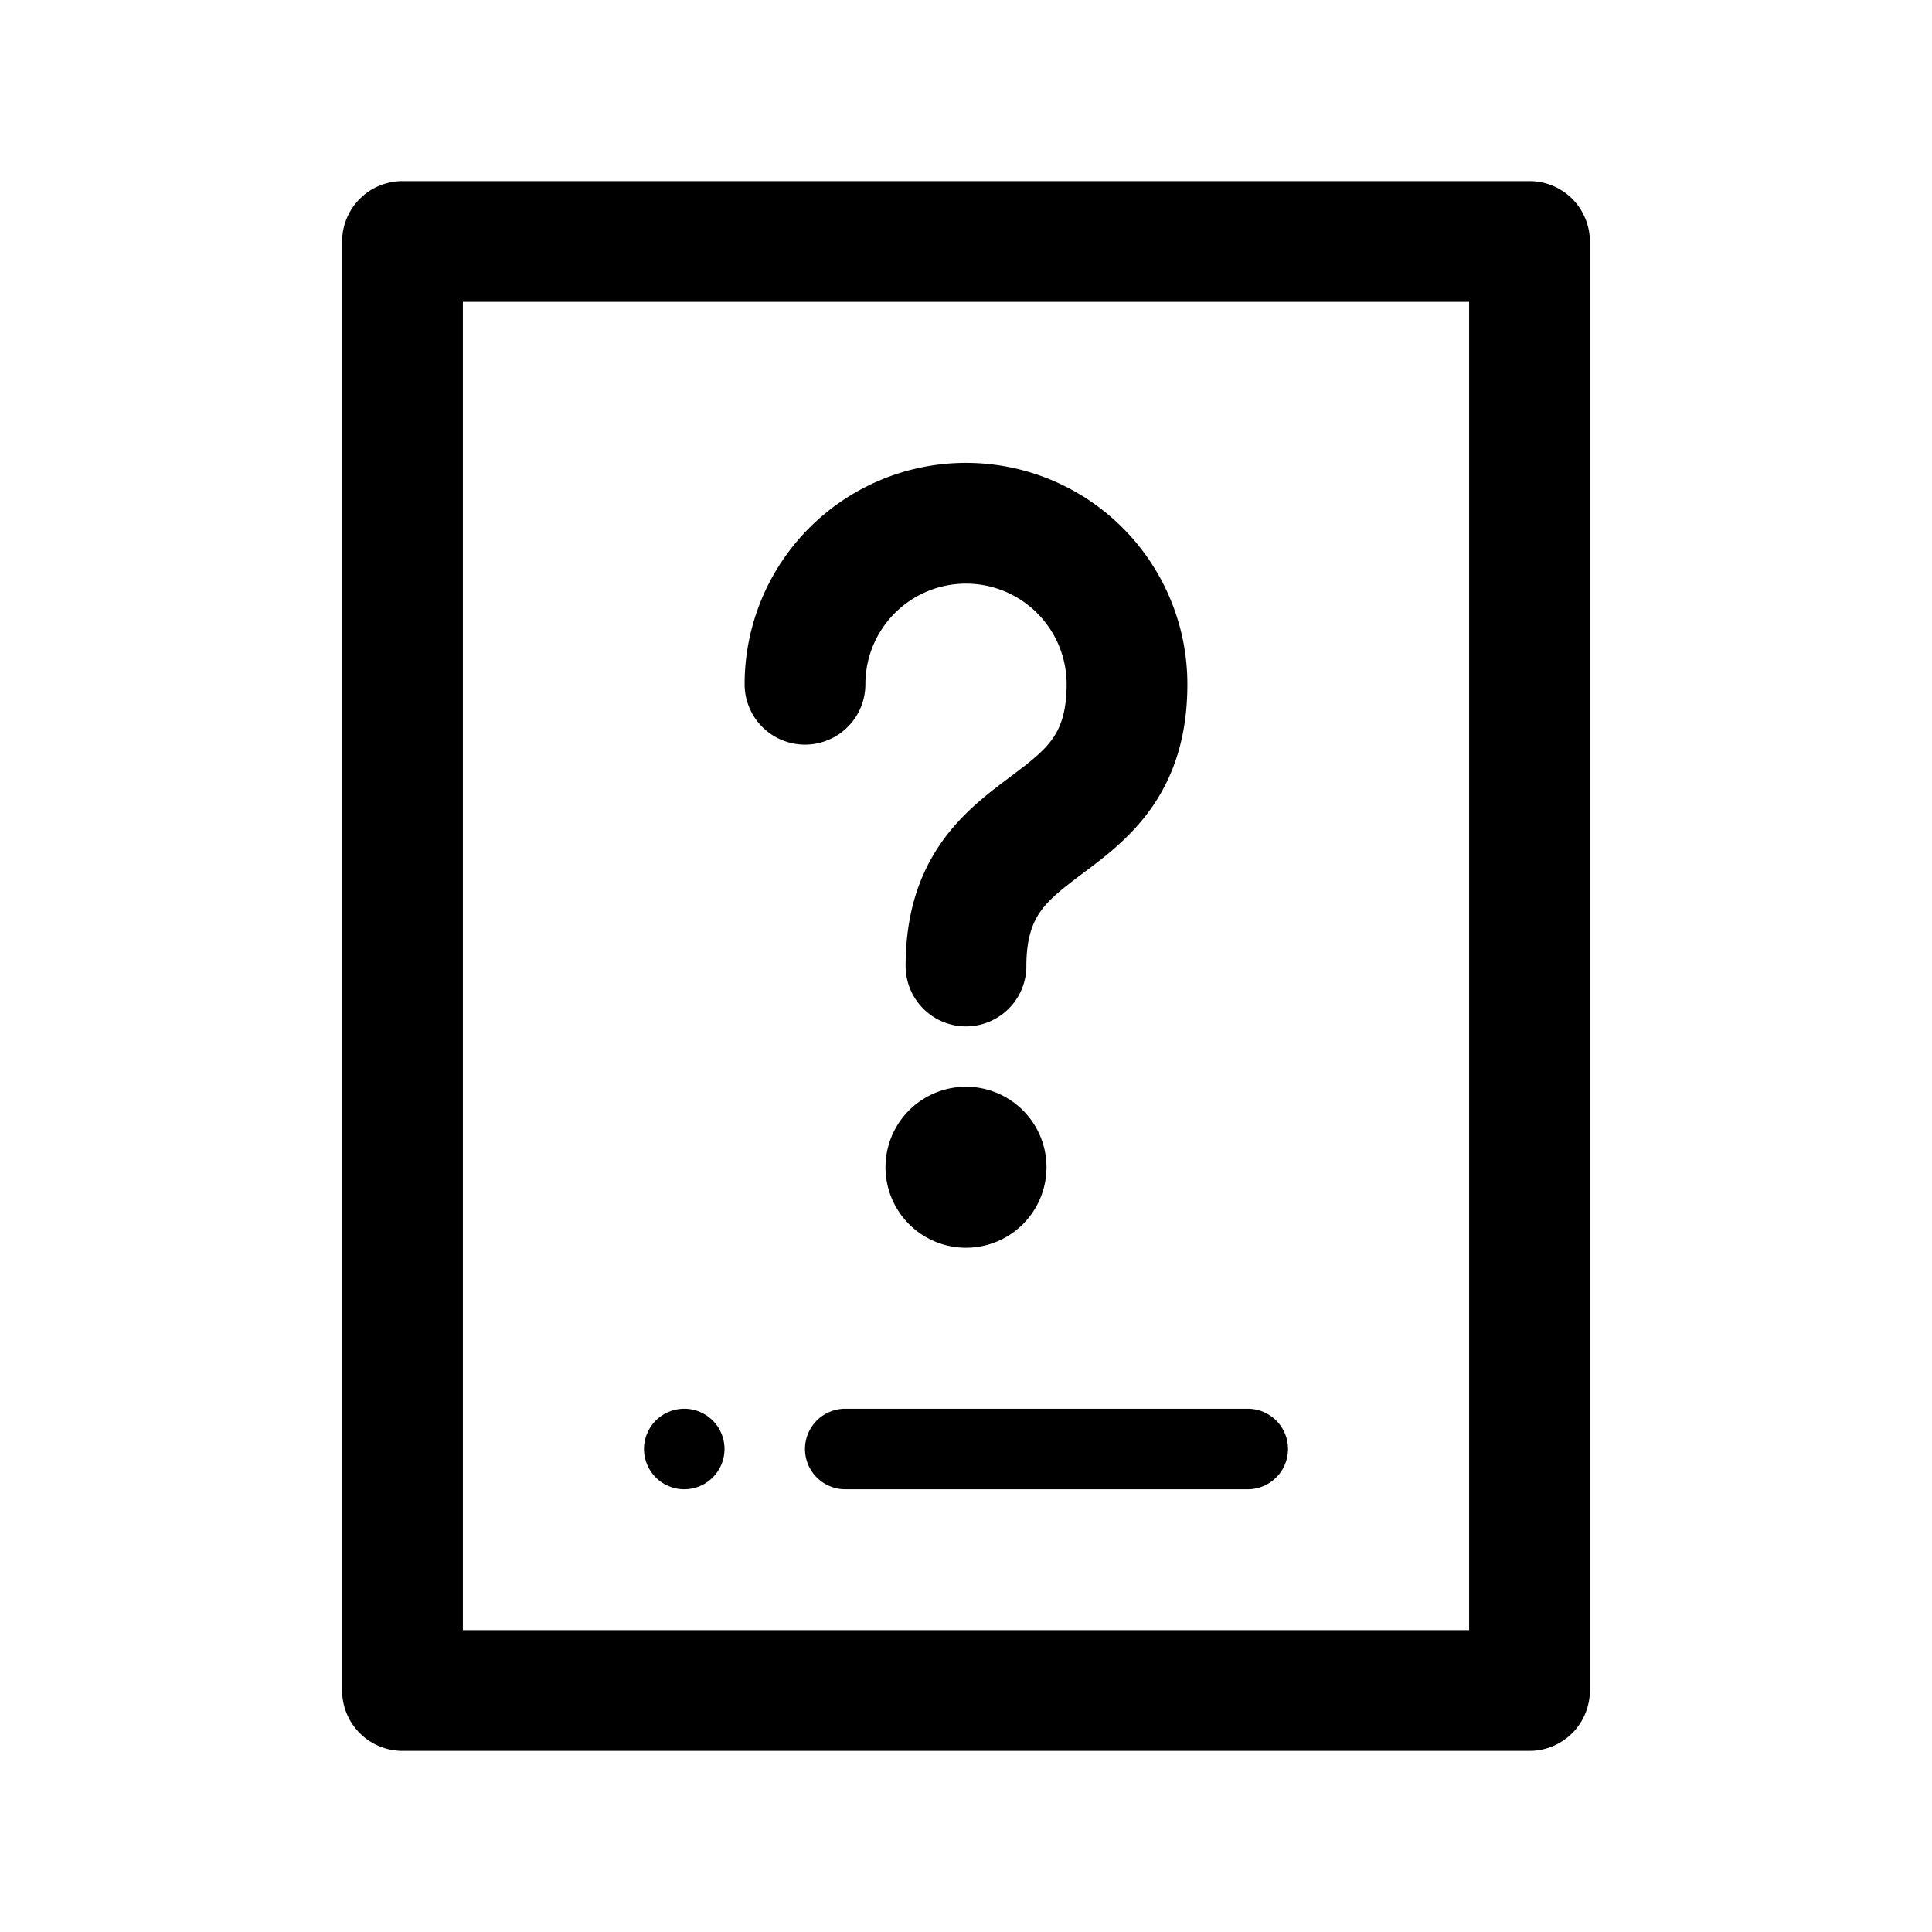 <svg xmlns="http://www.w3.org/2000/svg" viewBox="0 0 48 48">
  <path fill-rule="evenodd" d="M8.5 6A1.5 1.5 0 0 1 10 4.5h28A1.5 1.5 0 0 1 39.5 6v36a1.5 1.5 0 0 1-1.5 1.5H10A1.5 1.5 0 0 1 8.5 42V6Zm3 1.5v33h25v-33h-25ZM24 27a2 2 0 1 0 0 4 2 2 0 0 0 0-4Zm0-12.5a2.5 2.5 0 0 0-2.5 2.5 1.5 1.5 0 0 1-3 0 5.5 5.5 0 1 1 11 0c0 1.278-.328 2.274-.9 3.084-.513.727-1.177 1.224-1.647 1.576l-.053.04c-.528.396-.832.639-1.05.946-.178.253-.35.632-.35 1.354a1.5 1.5 0 0 1-3 0c0-1.278.328-2.274.9-3.084.513-.727 1.177-1.224 1.647-1.576l.053-.04c.528-.396.832-.639 1.05-.946.178-.253.35-.632.35-1.354a2.5 2.5 0 0 0-2.5-2.5ZM20 36a1 1 0 0 1 1-1h10a1 1 0 1 1 0 2H21a1 1 0 0 1-1-1Zm-3 1a1 1 0 1 0 0-2 1 1 0 0 0 0 2Z"/>
</svg>
